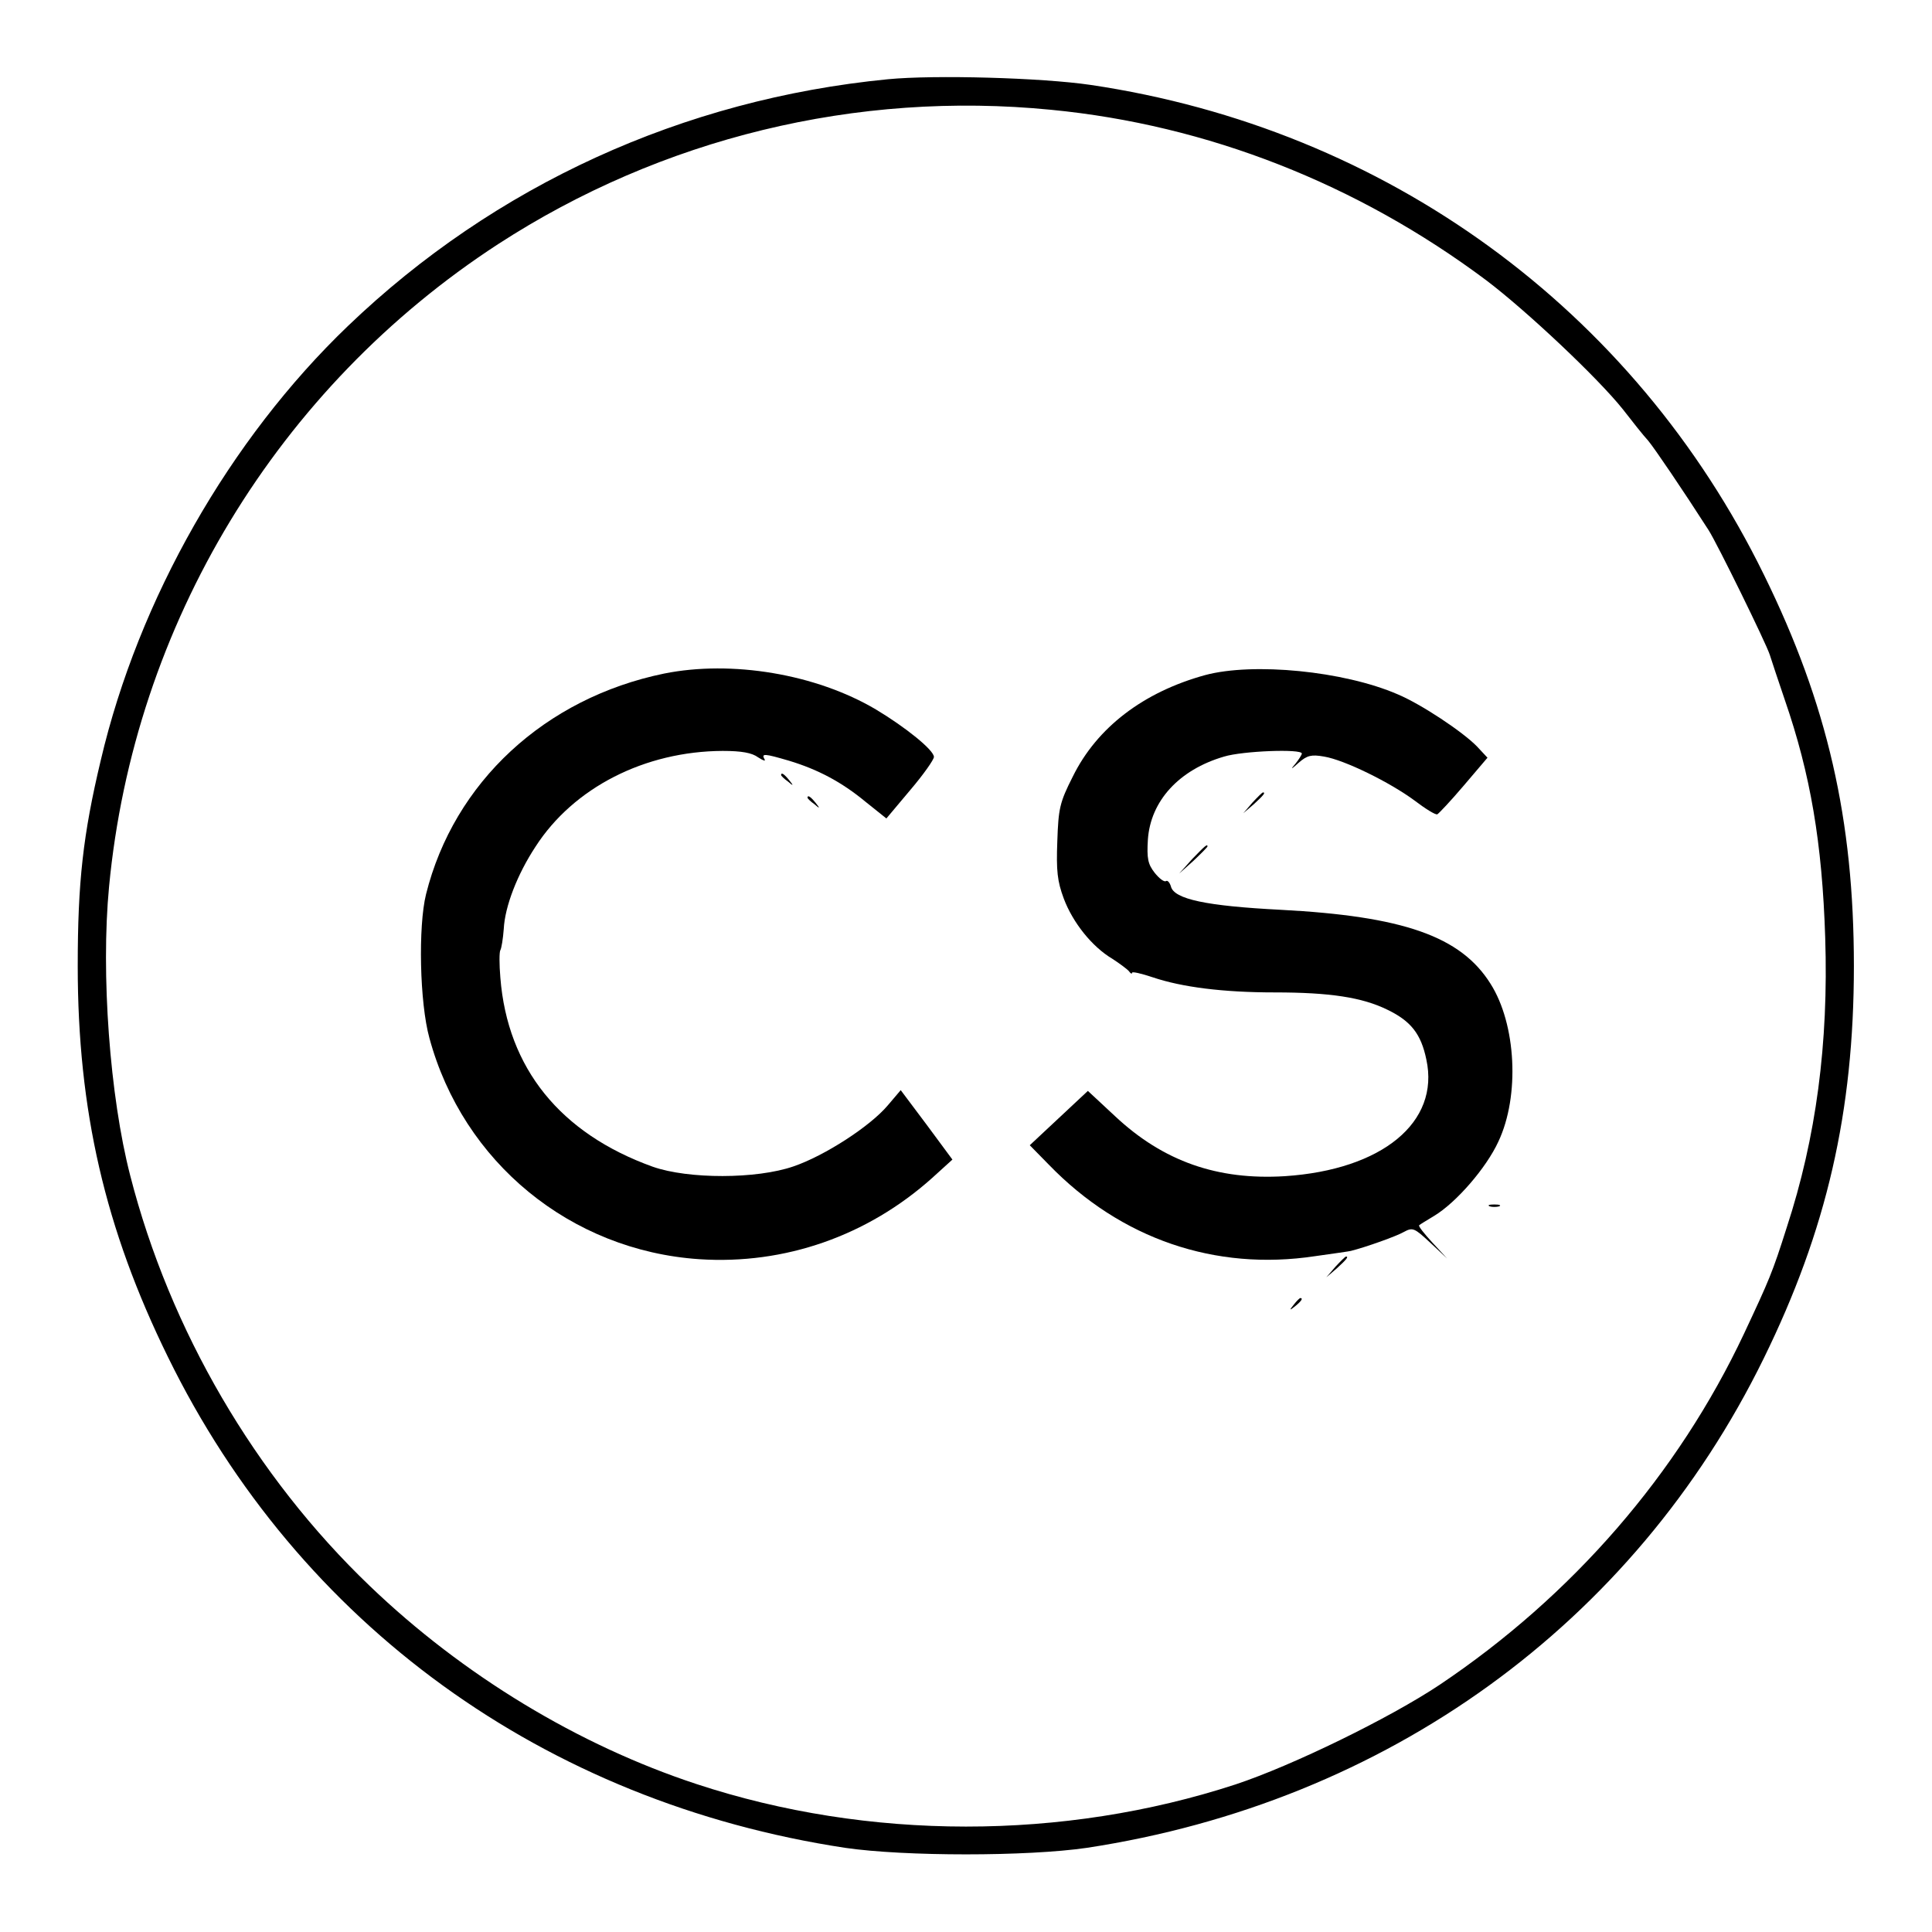 <?xml version="1.0" standalone="no"?>
<!DOCTYPE svg PUBLIC "-//W3C//DTD SVG 20010904//EN"
 "http://www.w3.org/TR/2001/REC-SVG-20010904/DTD/svg10.dtd">
<svg version="1.0" xmlns="http://www.w3.org/2000/svg"
 width="512pt" height="512pt" viewBox="0 0 512 512"
 preserveAspectRatio="xMidYMid meet">
<g transform="translate(0,512) scale(0.1,-0.1)"
fill="#000000" stroke="none">
<path d="M2353 4910 c-543 -53 -1042 -281 -1431 -654 -313 -300 -555 -724
-655 -1151 -47 -197 -61 -323 -61 -545 0 -382 72 -696 239 -1036 347 -709 998
-1180 1795 -1301 158 -23 482 -23 640 0 795 121 1449 593 1794 1297 167 340
239 654 239 1040 0 388 -70 694 -238 1036 -345 705 -1002 1183 -1785 1299
-129 19 -413 27 -537 15z m433 -81 c413 -40 811 -196 1153 -452 107 -81 296
-259 362 -342 24 -31 54 -69 67 -83 18 -22 90 -128 160 -237 23 -36 152 -299
162 -330 5 -16 23 -70 40 -120 68 -197 99 -379 107 -630 9 -280 -24 -530 -102
-768 -38 -120 -46 -138 -113 -281 -175 -372 -455 -695 -807 -931 -132 -88
-390 -214 -541 -264 -456 -149 -973 -149 -1428 1 -313 103 -619 288 -866 525
-304 291 -530 678 -635 1088 -54 209 -78 535 -56 765 66 695 447 1323 1031
1703 433 281 949 407 1466 356z"/>
<path d="M1760 3335 c-316 -65 -557 -288 -631 -585 -21 -85 -17 -287 9 -381
89 -329 374 -563 715 -586 227 -15 446 62 617 215 l54 49 -68 92 -69 92 -34
-40 c-47 -56 -168 -134 -250 -162 -98 -34 -279 -34 -373 -1 -245 88 -385 261
-404 501 -3 35 -3 68 0 73 3 5 7 30 9 56 3 60 36 145 84 218 101 157 290 253
496 254 50 0 78 -5 94 -17 14 -9 21 -11 17 -5 -9 16 0 15 65 -4 76 -23 139
-56 203 -109 l55 -44 63 75 c35 41 63 81 63 88 0 18 -74 78 -154 126 -159 94
-382 131 -561 95z"/>
<path d="M3194 3331 c-164 -45 -287 -139 -351 -269 -35 -69 -38 -85 -41 -171
-3 -79 0 -106 17 -152 24 -64 75 -128 129 -160 20 -13 40 -28 44 -33 4 -6 8
-8 8 -4 0 4 25 -2 55 -12 77 -26 186 -40 323 -40 146 0 232 -13 299 -46 62
-30 89 -64 103 -132 36 -166 -117 -292 -375 -309 -178 -11 -322 39 -450 159
l-72 67 -77 -72 -77 -72 51 -52 c190 -196 440 -282 705 -242 50 7 92 13 95 14
40 10 121 39 140 50 24 13 28 11 70 -28 l45 -42 -39 42 c-22 24 -38 44 -35 46
2 2 20 13 40 25 58 35 138 127 170 197 57 121 47 311 -21 418 -79 126 -232
179 -557 196 -195 10 -282 28 -290 62 -3 10 -9 17 -13 14 -5 -3 -18 7 -30 22
-18 23 -21 38 -18 88 7 102 82 185 202 220 49 15 206 21 206 8 0 -3 -8 -16
-17 -27 -14 -16 -12 -16 9 3 22 19 33 22 67 16 54 -9 174 -68 239 -116 29 -22
56 -39 61 -37 4 2 36 36 70 76 l63 74 -28 30 c-38 39 -148 112 -210 138 -143
62 -383 85 -510 51z"/>
<path d="M2070 3066 c0 -2 8 -10 18 -17 15 -13 16 -12 3 4 -13 16 -21 21 -21
13z"/>
<path d="M3319 2993 l-24 -28 28 24 c25 23 32 31 24 31 -2 0 -14 -12 -28 -27z"/>
<path d="M2140 3006 c0 -2 8 -10 18 -17 15 -13 16 -12 3 4 -13 16 -21 21 -21
13z"/>
<path d="M3159 2843 l-34 -38 38 34 c20 19 37 36 37 38 0 8 -8 0 -41 -34z"/>
<path d="M3948 1923 c6 -2 18 -2 25 0 6 3 1 5 -13 5 -14 0 -19 -2 -12 -5z"/>
<path d="M3539 1763 l-24 -28 28 24 c25 23 32 31 24 31 -2 0 -14 -12 -28 -27z"/>
<path d="M3429 1663 c-13 -16 -12 -17 4 -4 16 13 21 21 13 21 -2 0 -10 -8 -17
-17z"/>
</g>
</svg>
